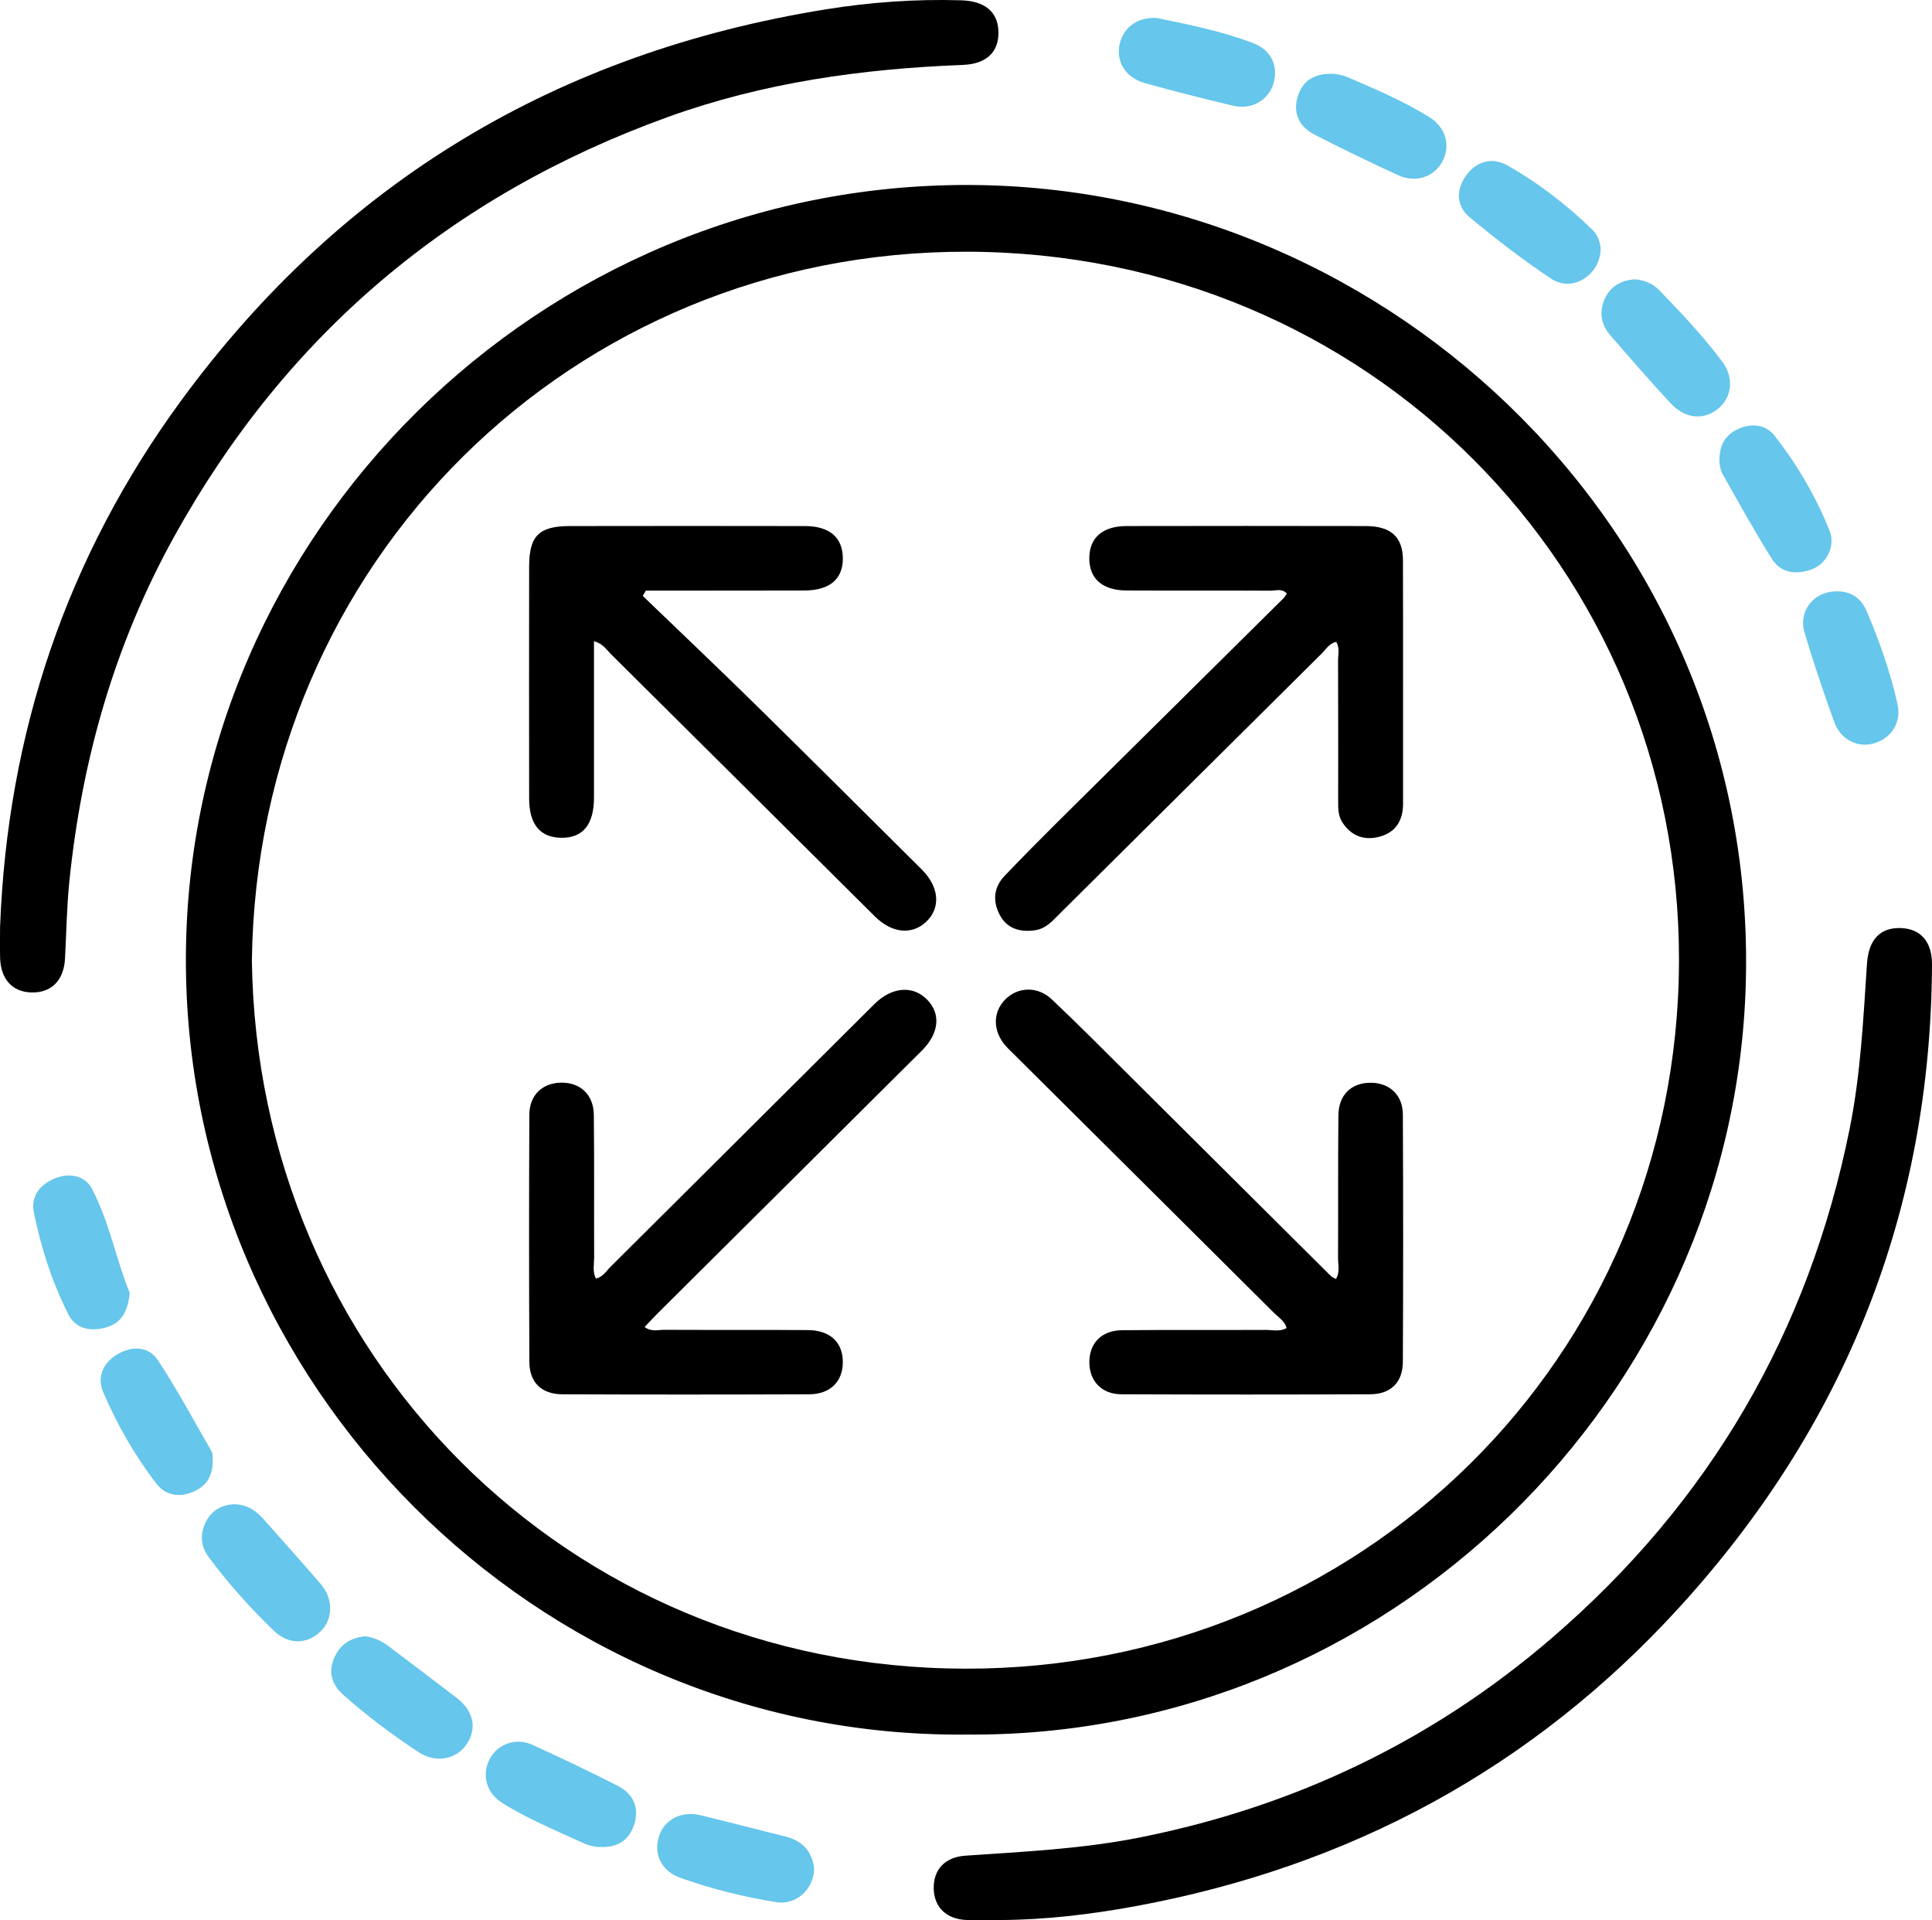 <svg width="159" height="158" viewBox="0 0 159 158" fill="none" xmlns="http://www.w3.org/2000/svg">
<g clip-path="url(#clip0_987_6066)">
<path d="M79.45 142.726C44.14 143.007 15.171 113.844 15.299 78.767C15.424 43.881 44.445 15.091 79.784 15.221C114.706 15.352 144.708 44.298 143.675 80.937C142.716 114.969 114.193 143.061 79.45 142.723V142.726ZM20.729 79.018C21.162 111.444 46.626 137.236 79.428 137.303C111.887 137.37 138.146 111.792 138.178 78.983C138.21 46.819 112.567 20.769 79.566 20.712C47.123 20.654 21.172 46.165 20.729 79.015V79.018Z" fill="black"/>
<path d="M82.286 157.99C81.378 157.99 80.47 158.015 79.566 157.983C77.921 157.926 76.91 156.976 76.846 155.472C76.779 153.869 77.741 152.808 79.444 152.69C84.278 152.359 89.111 152.133 93.89 151.174C106.607 148.624 117.923 143.207 127.715 134.779C140.699 123.607 148.862 109.609 152.229 92.851C153.131 88.368 153.346 83.823 153.65 79.286C153.785 77.314 154.731 76.303 156.444 76.364C158.064 76.421 159.007 77.482 159 79.362C158.901 99.645 151.87 117.285 138.203 132.259C126.121 145.498 111.079 153.608 93.396 156.855C89.73 157.528 86.026 157.967 82.286 157.986V157.99Z" fill="black"/>
<path d="M0.006 76.27C0.612 60.325 5.491 45.791 14.949 32.905C28.129 14.945 45.91 4.318 67.968 0.769C71.65 0.176 75.374 -0.089 79.117 0.026C81.028 0.084 82.103 0.957 82.167 2.544C82.237 4.236 81.23 5.265 79.242 5.341C70.944 5.66 62.804 6.794 54.958 9.63C37.064 16.089 23.51 27.583 14.33 44.159C9.43 53.011 6.726 62.53 5.706 72.542C5.491 74.648 5.465 76.77 5.35 78.886C5.25 80.683 4.211 81.716 2.559 81.661C1.01 81.611 0.058 80.562 0.009 78.816C-0.013 77.968 0.006 77.121 0.006 76.273V76.27Z" fill="black"/>
<path d="M134.521 22.98C135.355 23.044 136.032 23.34 136.564 23.892C138.373 25.756 140.153 27.649 141.715 29.723C142.716 31.052 142.559 32.642 141.452 33.582C140.25 34.605 138.704 34.493 137.482 33.177C135.791 31.351 134.159 29.471 132.526 27.591C131.724 26.664 131.58 25.578 132.116 24.488C132.597 23.506 133.488 23.06 134.515 22.984L134.521 22.98Z" fill="#66C6EB"/>
<path d="M19.267 123.77C20.345 123.795 21.069 124.298 21.685 124.996C23.266 126.781 24.86 128.549 26.413 130.356C27.452 131.567 27.41 133.243 26.39 134.231C25.274 135.308 23.76 135.362 22.532 134.177C20.585 132.303 18.782 130.286 17.169 128.116C16.483 127.195 16.438 126.134 16.993 125.124C17.49 124.216 18.337 123.814 19.267 123.77Z" fill="#66C6EB"/>
<path d="M131.734 20.492C131.67 22.675 129.383 24.067 127.699 22.955C125.361 21.413 123.135 19.686 120.973 17.901C119.87 16.99 119.789 15.687 120.636 14.47C121.496 13.236 122.83 12.927 124.017 13.593C126.605 15.043 128.963 16.863 131.086 18.943C131.545 19.393 131.708 20.036 131.734 20.492Z" fill="#66C6EB"/>
<path d="M30.037 134.637C30.855 134.729 31.497 135.08 32.096 135.539C33.909 136.921 35.737 138.285 37.546 139.675C38.992 140.783 39.291 142.217 38.386 143.54C37.53 144.789 35.852 145.104 34.425 144.158C32.257 142.724 30.172 141.166 28.232 139.436C27.314 138.617 27 137.613 27.497 136.434C27.978 135.29 28.889 134.755 30.044 134.637H30.037Z" fill="#66C6EB"/>
<path d="M95.218 1.482C97.828 2.017 100.548 2.565 103.14 3.55C104.635 4.117 105.228 5.462 104.798 6.893C104.391 8.244 102.999 9.056 101.504 8.703C99.073 8.126 96.645 7.52 94.239 6.842C92.6 6.38 91.818 5.054 92.154 3.591C92.469 2.228 93.662 1.374 95.218 1.482Z" fill="#66C6EB"/>
<path d="M109.805 6.076C109.953 6.111 110.443 6.153 110.873 6.337C113.173 7.319 115.476 8.307 117.609 9.623C119.001 10.483 119.414 11.997 118.686 13.325C118.013 14.556 116.502 15.075 115.097 14.431C112.778 13.367 110.479 12.255 108.208 11.092C106.995 10.473 106.399 9.412 106.771 8.052C107.133 6.736 108.038 6.003 109.808 6.073L109.805 6.076Z" fill="#66C6EB"/>
<path d="M49.442 151.974C48.891 151.999 48.336 151.808 47.8 151.563C45.622 150.565 43.406 149.645 41.369 148.376C40.044 147.551 39.631 146.108 40.272 144.795C40.891 143.526 42.421 142.937 43.8 143.562C46.174 144.639 48.528 145.763 50.847 146.949C52.063 147.57 52.614 148.654 52.226 150.008C51.848 151.327 50.924 152.034 49.442 151.971V151.974Z" fill="#66C6EB"/>
<path d="M67.002 153.797C66.948 155.486 65.508 156.783 63.856 156.512C61.187 156.075 58.551 155.428 56.004 154.517C54.42 153.95 53.772 152.561 54.231 151.111C54.673 149.706 56.065 148.979 57.675 149.368C59.994 149.929 62.3 150.534 64.616 151.108C66.088 151.471 66.871 152.401 67.006 153.797H67.002Z" fill="#66C6EB"/>
<path d="M141.507 38.068C141.462 36.555 142.033 35.736 143.12 35.267C144.224 34.793 145.343 34.958 146.045 35.854C147.918 38.24 149.448 40.863 150.571 43.673C151.081 44.954 150.305 46.401 149.115 46.841C147.854 47.309 146.578 47.182 145.83 45.996C144.387 43.712 143.082 41.338 141.754 38.986C141.555 38.632 141.536 38.183 141.507 38.072V38.068Z" fill="#66C6EB"/>
<path d="M151.062 48.661C152.268 48.616 153.137 49.17 153.599 50.241C154.673 52.724 155.562 55.276 156.158 57.914C156.502 59.431 155.693 60.703 154.282 61.149C152.935 61.576 151.495 60.897 150.959 59.422C150.077 56.984 149.243 54.524 148.506 52.038C147.986 50.283 149.263 48.693 151.059 48.661H151.062Z" fill="#66C6EB"/>
<path d="M10.678 106.395C10.527 107.839 10.03 108.83 8.824 109.196C7.554 109.582 6.264 109.416 5.62 108.138C4.279 105.484 3.368 102.648 2.784 99.742C2.518 98.416 3.323 97.403 4.622 96.922C5.822 96.479 7.024 96.772 7.576 97.83C9.023 100.605 9.577 103.715 10.678 106.395Z" fill="#66C6EB"/>
<path d="M17.499 120.024C17.56 121.413 17.018 122.248 15.934 122.733C14.767 123.252 13.622 123.048 12.884 122.095C11.094 119.785 9.651 117.233 8.496 114.559C7.964 113.326 8.474 112.125 9.683 111.424C10.879 110.729 12.233 110.764 12.99 111.914C14.59 114.339 15.966 116.911 17.416 119.434C17.538 119.645 17.493 119.951 17.503 120.024H17.499Z" fill="#66C6EB"/>
<path d="M48.884 52.753C48.884 57.147 48.89 61.382 48.884 65.617C48.88 67.857 47.973 68.96 46.177 68.934C44.441 68.909 43.547 67.819 43.547 65.693C43.54 59.336 43.537 52.979 43.547 46.625C43.55 44.089 44.348 43.292 46.889 43.286C53.339 43.273 59.792 43.276 66.242 43.286C68.25 43.286 69.331 44.207 69.363 45.88C69.398 47.629 68.308 48.578 66.204 48.588C62.364 48.601 58.525 48.594 54.686 48.598C54.173 48.598 53.663 48.598 53.15 48.598C53.066 48.744 52.983 48.888 52.899 49.034C55.985 52.007 59.096 54.955 62.153 57.956C66.739 62.462 71.287 67.003 75.848 71.531C77.301 72.975 77.445 74.692 76.22 75.849C75.04 76.961 73.391 76.789 71.987 75.393C64.751 68.201 57.518 61.003 50.273 53.817C49.91 53.457 49.634 52.97 48.884 52.756V52.753Z" fill="black"/>
<path d="M105.886 109.266C105.725 108.689 105.238 108.415 104.875 108.055C97.758 100.968 90.631 93.891 83.508 86.81C83.245 86.549 82.969 86.294 82.728 86.013C81.712 84.835 81.699 83.318 82.69 82.279C83.723 81.195 85.378 81.113 86.555 82.225C88.678 84.232 90.737 86.303 92.809 88.365C98.387 93.906 103.955 99.454 109.529 104.996C109.632 105.098 109.786 105.145 109.946 105.238C110.293 104.671 110.116 104.081 110.119 103.527C110.139 99.607 110.107 95.688 110.148 91.768C110.164 90.067 111.239 89.069 112.849 89.092C114.372 89.114 115.444 90.108 115.453 91.705C115.485 98.486 115.485 105.263 115.453 112.044C115.447 113.743 114.465 114.718 112.756 114.724C105.931 114.753 99.109 114.753 92.283 114.724C90.676 114.718 89.676 113.653 89.653 112.137C89.631 110.534 90.635 109.469 92.347 109.454C96.292 109.415 100.238 109.447 104.183 109.428C104.741 109.428 105.334 109.597 105.889 109.272L105.886 109.266Z" fill="black"/>
<path d="M49.041 105.202C49.631 105.074 49.897 104.577 50.26 104.22C57.496 97.028 64.719 89.827 71.948 82.629C73.391 81.192 75.136 81.051 76.31 82.262C77.442 83.432 77.298 85.022 75.858 86.456C68.629 93.654 61.386 100.84 54.154 108.035C53.785 108.401 53.438 108.787 53.053 109.191C53.605 109.606 54.154 109.418 54.654 109.421C58.599 109.44 62.544 109.414 66.489 109.443C68.334 109.456 69.379 110.469 69.363 112.113C69.347 113.688 68.321 114.72 66.592 114.726C59.821 114.752 53.05 114.755 46.283 114.726C44.573 114.72 43.572 113.755 43.566 112.066C43.534 105.288 43.534 98.507 43.563 91.729C43.569 90.12 44.624 89.12 46.142 89.085C47.742 89.046 48.852 90.056 48.871 91.736C48.916 95.655 48.881 99.575 48.897 103.494C48.897 104.055 48.746 104.641 49.044 105.202H49.041Z" fill="black"/>
<path d="M109.962 52.816C109.379 52.95 109.109 53.444 108.75 53.8C101.575 60.913 94.413 68.035 87.244 75.15C86.645 75.746 86.09 76.418 85.169 76.546C83.954 76.718 82.892 76.418 82.292 75.306C81.689 74.188 81.753 73.034 82.674 72.072C84.104 70.574 85.564 69.099 87.033 67.639C93.223 61.502 99.423 55.371 105.62 49.237C105.729 49.129 105.802 48.982 105.905 48.836C105.504 48.399 104.994 48.603 104.555 48.603C100.606 48.584 96.661 48.606 92.713 48.587C90.724 48.578 89.644 47.612 89.647 45.936C89.647 44.254 90.734 43.288 92.716 43.285C99.275 43.272 105.838 43.272 112.397 43.285C114.472 43.291 115.453 44.177 115.46 46.096C115.482 52.771 115.46 59.45 115.469 66.126C115.469 67.525 114.857 68.503 113.503 68.853C112.256 69.175 111.188 68.783 110.466 67.652C110.1 67.079 110.129 66.438 110.129 65.804C110.129 61.99 110.136 58.172 110.12 54.358C110.12 53.851 110.277 53.316 109.966 52.813L109.962 52.816Z" fill="black"/>
</g>
<defs>
<clipPath id="clip0_987_6066">
<rect width="159" height="158" fill="white"/>
</clipPath>
</defs>
</svg>
